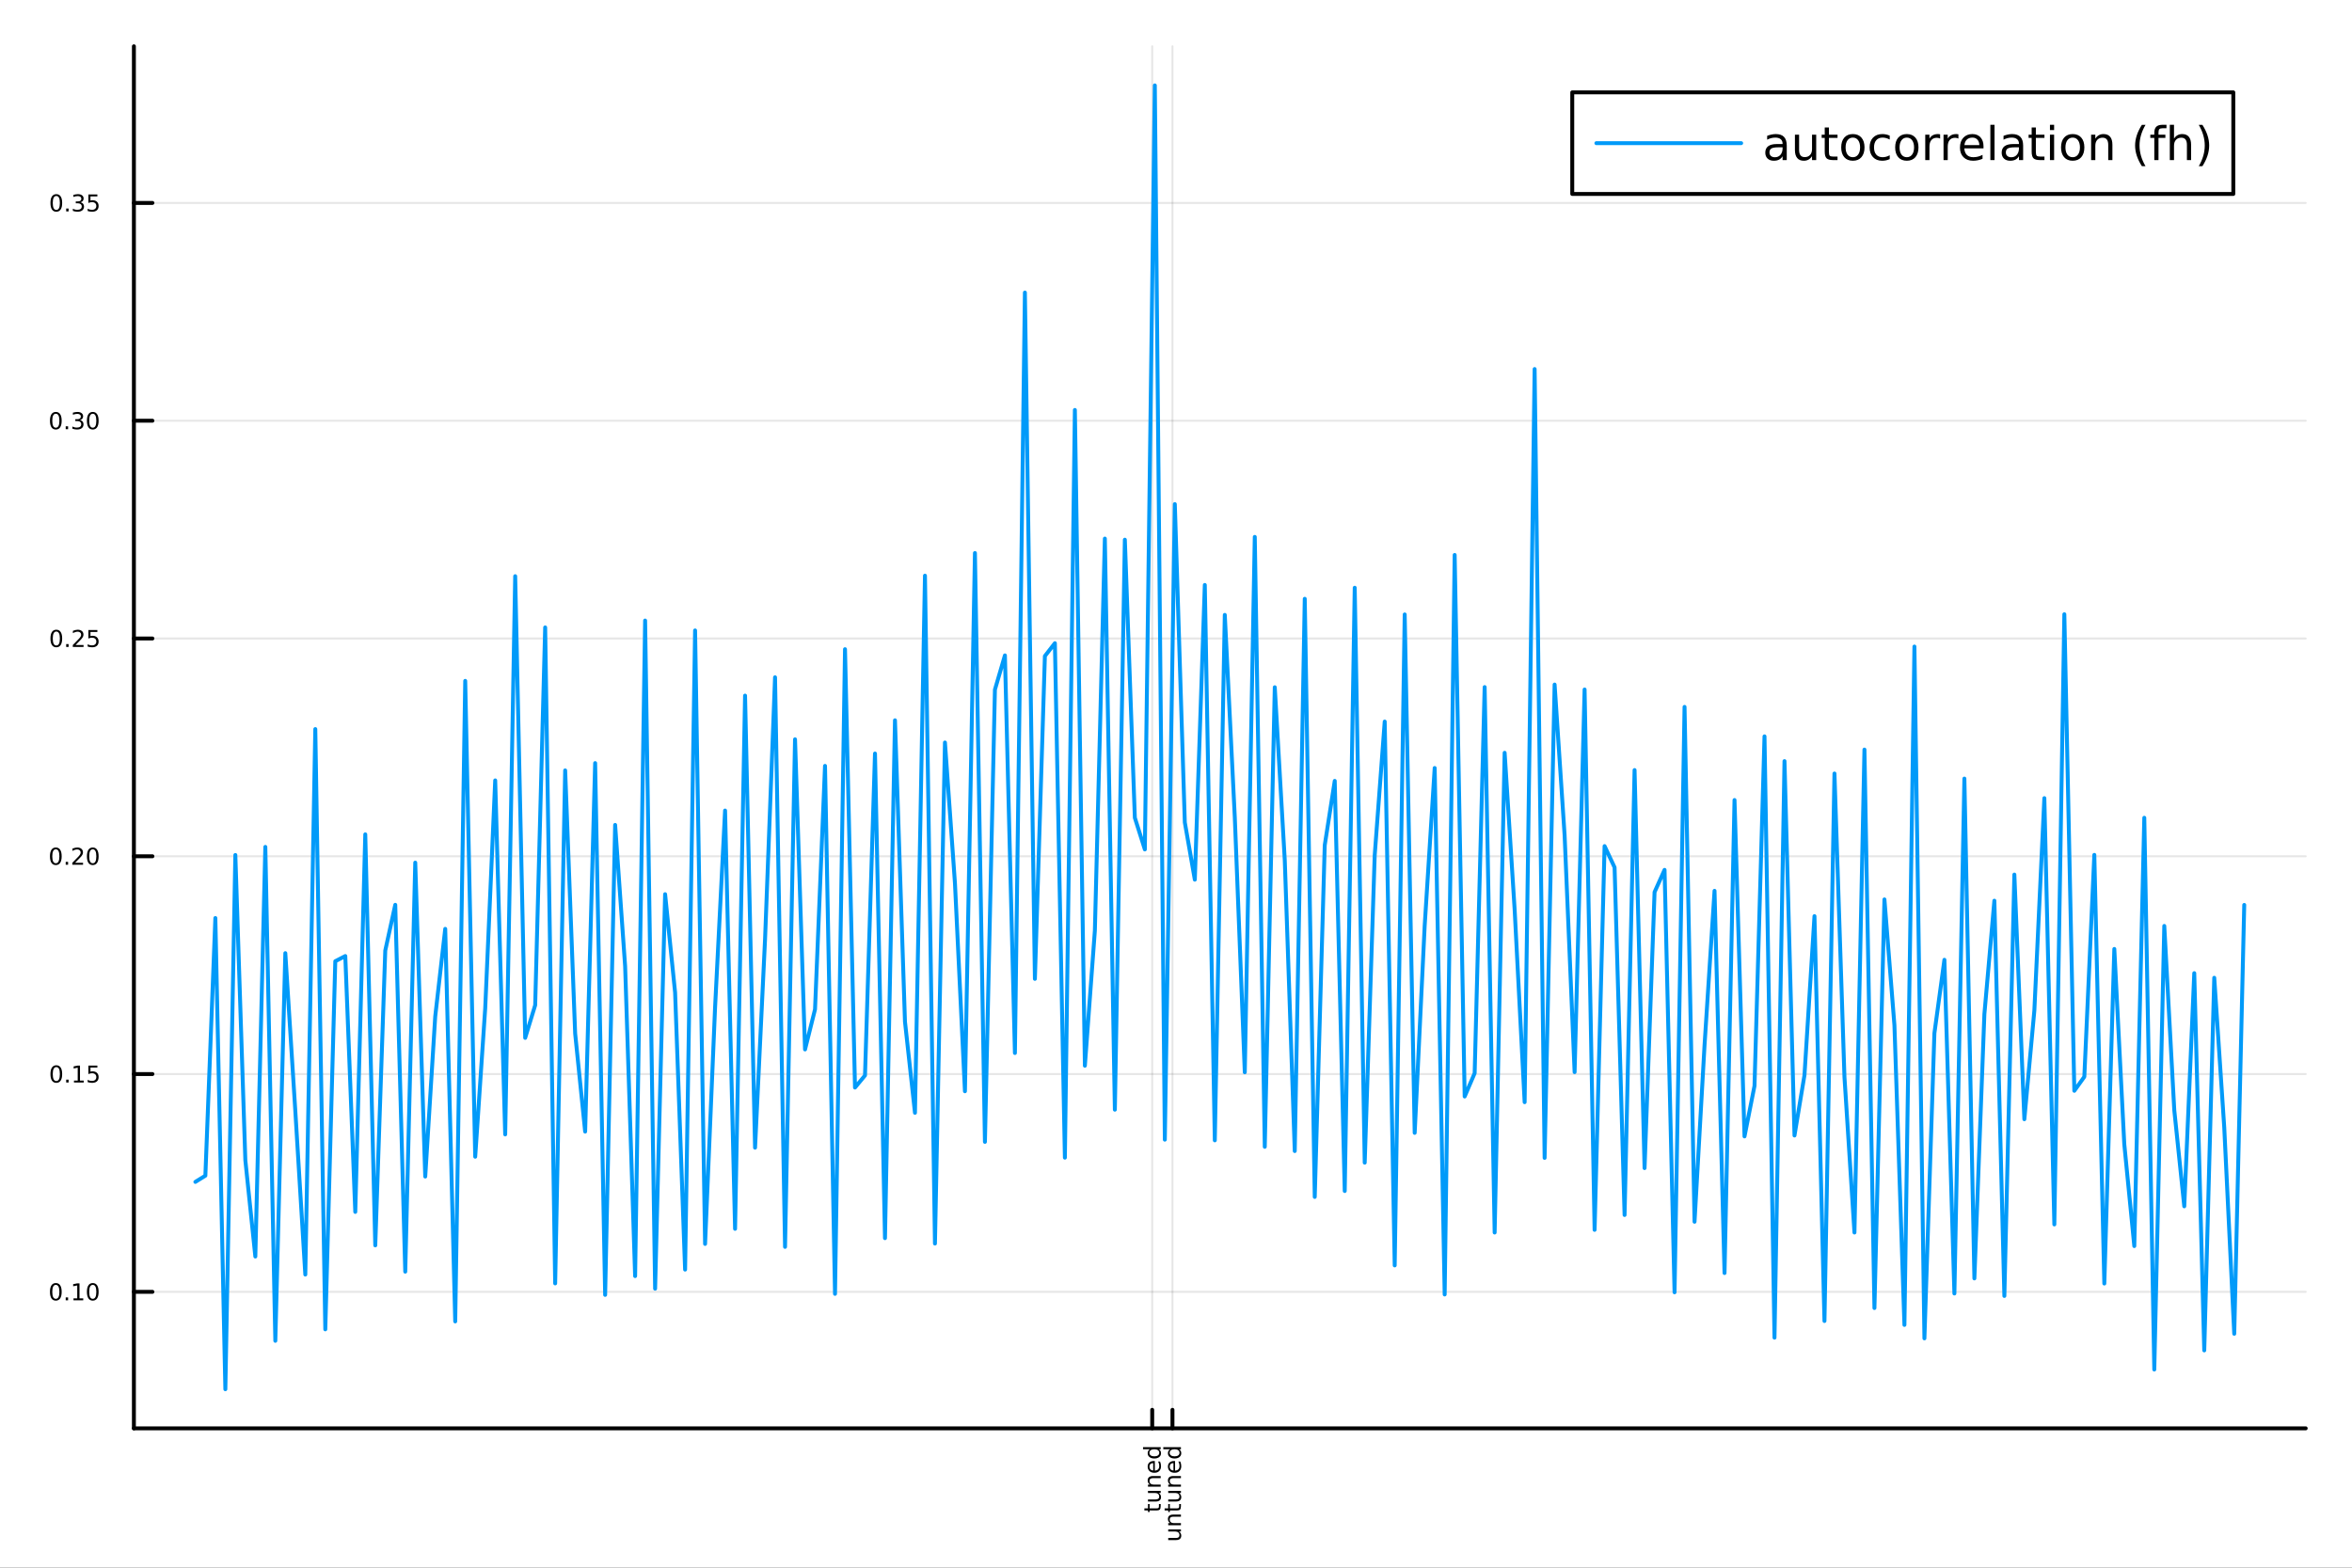 <?xml version="1.0" encoding="utf-8"?>
<svg xmlns="http://www.w3.org/2000/svg" xmlns:xlink="http://www.w3.org/1999/xlink" width="600" height="400" viewBox="0 0 2400 1600">
<rect x="0" y="0" width="2400" height="1600" fill="#333333" stroke="none"/>
<defs>
  <clipPath id="clip020">
    <rect x="0" y="0" width="2400" height="1600"/>
  </clipPath>
</defs>
<path clip-path="url(#clip020)" d="
M0 1600 L2400 1600 L2400 0 L0 0  Z
  " fill="#ffffff" fill-rule="evenodd" fill-opacity="1"/>
<defs>
  <clipPath id="clip021">
    <rect x="480" y="0" width="1681" height="1600"/>
  </clipPath>
</defs>
<path clip-path="url(#clip020)" d="
M136.633 1457.78 L2352.76 1457.78 L2352.76 47.244 L136.633 47.244  Z
  " fill="#ffffff" fill-rule="evenodd" fill-opacity="1"/>
<defs>
  <clipPath id="clip022">
    <rect x="136" y="47" width="2217" height="1412"/>
  </clipPath>
</defs>
<polyline clip-path="url(#clip022)" style="stroke:#000000; stroke-linecap:round; stroke-linejoin:round; stroke-width:2; stroke-opacity:0.1; fill:none" points="
  1175.73,1457.78 1175.73,47.244 
  "/>
<polyline clip-path="url(#clip022)" style="stroke:#000000; stroke-linecap:round; stroke-linejoin:round; stroke-width:2; stroke-opacity:0.1; fill:none" points="
  1196.39,1457.78 1196.39,47.244 
  "/>
<polyline clip-path="url(#clip020)" style="stroke:#000000; stroke-linecap:round; stroke-linejoin:round; stroke-width:4; stroke-opacity:1; fill:none" points="
  136.633,1457.78 2352.76,1457.78 
  "/>
<polyline clip-path="url(#clip020)" style="stroke:#000000; stroke-linecap:round; stroke-linejoin:round; stroke-width:4; stroke-opacity:1; fill:none" points="
  1175.73,1457.78 1175.73,1438.88 
  "/>
<polyline clip-path="url(#clip020)" style="stroke:#000000; stroke-linecap:round; stroke-linejoin:round; stroke-width:4; stroke-opacity:1; fill:none" points="
  1196.39,1457.78 1196.39,1438.88 
  "/>
<path clip-path="url(#clip020)" d="M1167.73 1539.45 L1171.41 1539.45 L1171.41 1535.07 L1173.07 1535.07 L1173.07 1539.45 L1180.1 1539.45 Q1181.69 1539.45 1182.14 1539.02 Q1182.59 1538.58 1182.59 1537.25 L1182.59 1535.07 L1184.37 1535.07 L1184.37 1537.25 Q1184.37 1539.72 1183.46 1540.66 Q1182.53 1541.59 1180.1 1541.59 L1173.07 1541.59 L1173.07 1543.16 L1171.41 1543.16 L1171.41 1541.59 L1167.73 1541.59 L1167.73 1539.45 Z" fill="#000000" fill-rule="evenodd" fill-opacity="1" /><path clip-path="url(#clip020)" d="M1179.26 1532.48 L1171.41 1532.48 L1171.41 1530.35 L1179.18 1530.35 Q1181.02 1530.35 1181.94 1529.64 Q1182.86 1528.92 1182.86 1527.48 Q1182.86 1525.76 1181.76 1524.76 Q1180.66 1523.76 1178.76 1523.76 L1171.41 1523.76 L1171.41 1521.63 L1184.37 1521.63 L1184.37 1523.76 L1182.38 1523.76 Q1183.56 1524.53 1184.14 1525.56 Q1184.71 1526.58 1184.71 1527.94 Q1184.71 1530.17 1183.32 1531.33 Q1181.93 1532.48 1179.26 1532.48 M1171.1 1527.13 L1171.1 1527.13 Z" fill="#000000" fill-rule="evenodd" fill-opacity="1" /><path clip-path="url(#clip020)" d="M1176.55 1506.47 L1184.37 1506.47 L1184.37 1508.6 L1176.62 1508.6 Q1174.78 1508.6 1173.86 1509.31 Q1172.95 1510.03 1172.95 1511.47 Q1172.95 1513.19 1174.05 1514.19 Q1175.15 1515.18 1177.05 1515.18 L1184.37 1515.18 L1184.37 1517.32 L1171.41 1517.32 L1171.41 1515.18 L1173.42 1515.18 Q1172.26 1514.42 1171.68 1513.39 Q1171.1 1512.35 1171.1 1510.99 Q1171.1 1508.76 1172.49 1507.61 Q1173.86 1506.47 1176.55 1506.47 Z" fill="#000000" fill-rule="evenodd" fill-opacity="1" /><path clip-path="url(#clip020)" d="M1177.36 1491.13 L1178.4 1491.13 L1178.4 1500.92 Q1180.6 1500.78 1181.76 1499.6 Q1182.9 1498.41 1182.9 1496.29 Q1182.9 1495.07 1182.6 1493.92 Q1182.3 1492.76 1181.7 1491.63 L1183.71 1491.63 Q1184.2 1492.77 1184.45 1493.98 Q1184.71 1495.18 1184.71 1496.42 Q1184.71 1499.52 1182.9 1501.34 Q1181.1 1503.14 1178.02 1503.14 Q1174.84 1503.14 1172.97 1501.43 Q1171.1 1499.71 1171.1 1496.79 Q1171.1 1494.17 1172.79 1492.66 Q1174.47 1491.13 1177.36 1491.13 M1176.73 1493.26 Q1174.99 1493.28 1173.94 1494.24 Q1172.9 1495.19 1172.9 1496.77 Q1172.9 1498.55 1173.91 1499.63 Q1174.92 1500.69 1176.75 1500.85 L1176.73 1493.26 Z" fill="#000000" fill-rule="evenodd" fill-opacity="1" /><path clip-path="url(#clip020)" d="M1173.38 1479.1 L1166.36 1479.1 L1166.36 1476.98 L1184.37 1476.98 L1184.37 1479.1 L1182.43 1479.1 Q1183.59 1479.78 1184.15 1480.81 Q1184.71 1481.82 1184.71 1483.26 Q1184.71 1485.61 1182.83 1487.09 Q1180.96 1488.56 1177.9 1488.56 Q1174.85 1488.56 1172.97 1487.09 Q1171.1 1485.61 1171.1 1483.26 Q1171.1 1481.82 1171.66 1480.81 Q1172.22 1479.78 1173.38 1479.1 M1177.9 1486.36 Q1180.25 1486.36 1181.6 1485.4 Q1182.93 1484.43 1182.93 1482.74 Q1182.93 1481.05 1181.6 1480.08 Q1180.25 1479.1 1177.9 1479.1 Q1175.55 1479.1 1174.22 1480.08 Q1172.88 1481.05 1172.88 1482.74 Q1172.88 1484.43 1174.22 1485.4 Q1175.55 1486.36 1177.9 1486.36 Z" fill="#000000" fill-rule="evenodd" fill-opacity="1" /><path clip-path="url(#clip020)" d="M1199.92 1571.82 L1192.07 1571.82 L1192.07 1569.69 L1199.83 1569.69 Q1201.67 1569.69 1202.6 1568.98 Q1203.51 1568.26 1203.51 1566.82 Q1203.51 1565.1 1202.42 1564.1 Q1201.32 1563.1 1199.42 1563.1 L1192.07 1563.1 L1192.07 1560.97 L1205.03 1560.97 L1205.03 1563.1 L1203.04 1563.1 Q1204.22 1563.87 1204.8 1564.9 Q1205.37 1565.92 1205.37 1567.28 Q1205.37 1569.51 1203.98 1570.67 Q1202.59 1571.82 1199.92 1571.82 M1191.76 1566.47 L1191.76 1566.47 Z" fill="#000000" fill-rule="evenodd" fill-opacity="1" /><path clip-path="url(#clip020)" d="M1197.21 1545.81 L1205.03 1545.81 L1205.03 1547.94 L1197.28 1547.94 Q1195.44 1547.94 1194.52 1548.65 Q1193.61 1549.37 1193.61 1550.81 Q1193.61 1552.53 1194.71 1553.53 Q1195.81 1554.52 1197.7 1554.52 L1205.03 1554.52 L1205.03 1556.66 L1192.07 1556.66 L1192.07 1554.52 L1194.08 1554.52 Q1192.91 1553.76 1192.33 1552.73 Q1191.76 1551.69 1191.76 1550.33 Q1191.76 1548.1 1193.14 1546.95 Q1194.52 1545.81 1197.21 1545.81 Z" fill="#000000" fill-rule="evenodd" fill-opacity="1" /><path clip-path="url(#clip020)" d="M1188.39 1539.45 L1192.07 1539.45 L1192.07 1535.07 L1193.72 1535.07 L1193.72 1539.45 L1200.76 1539.45 Q1202.35 1539.45 1202.8 1539.02 Q1203.25 1538.58 1203.25 1537.25 L1203.25 1535.07 L1205.03 1535.07 L1205.03 1537.25 Q1205.03 1539.72 1204.12 1540.66 Q1203.19 1541.59 1200.76 1541.59 L1193.72 1541.59 L1193.72 1543.16 L1192.07 1543.16 L1192.07 1541.59 L1188.39 1541.59 L1188.39 1539.45 Z" fill="#000000" fill-rule="evenodd" fill-opacity="1" /><path clip-path="url(#clip020)" d="M1199.92 1532.48 L1192.07 1532.48 L1192.07 1530.35 L1199.83 1530.35 Q1201.67 1530.35 1202.6 1529.64 Q1203.51 1528.92 1203.51 1527.48 Q1203.51 1525.76 1202.42 1524.76 Q1201.32 1523.76 1199.42 1523.76 L1192.07 1523.76 L1192.07 1521.63 L1205.03 1521.63 L1205.03 1523.76 L1203.04 1523.76 Q1204.22 1524.53 1204.8 1525.56 Q1205.37 1526.58 1205.37 1527.94 Q1205.37 1530.17 1203.98 1531.33 Q1202.59 1532.48 1199.92 1532.48 M1191.76 1527.13 L1191.76 1527.13 Z" fill="#000000" fill-rule="evenodd" fill-opacity="1" /><path clip-path="url(#clip020)" d="M1197.21 1506.47 L1205.03 1506.47 L1205.03 1508.6 L1197.28 1508.6 Q1195.44 1508.6 1194.52 1509.31 Q1193.61 1510.03 1193.61 1511.47 Q1193.61 1513.19 1194.71 1514.19 Q1195.81 1515.18 1197.7 1515.18 L1205.03 1515.18 L1205.03 1517.32 L1192.07 1517.32 L1192.07 1515.18 L1194.08 1515.18 Q1192.91 1514.42 1192.33 1513.39 Q1191.76 1512.35 1191.76 1510.99 Q1191.76 1508.76 1193.14 1507.61 Q1194.52 1506.47 1197.21 1506.47 Z" fill="#000000" fill-rule="evenodd" fill-opacity="1" /><path clip-path="url(#clip020)" d="M1198.02 1491.13 L1199.06 1491.13 L1199.06 1500.92 Q1201.26 1500.78 1202.42 1499.6 Q1203.56 1498.41 1203.56 1496.29 Q1203.56 1495.07 1203.26 1493.92 Q1202.96 1492.76 1202.36 1491.63 L1204.37 1491.63 Q1204.86 1492.77 1205.11 1493.98 Q1205.37 1495.18 1205.37 1496.42 Q1205.37 1499.52 1203.56 1501.34 Q1201.76 1503.14 1198.68 1503.14 Q1195.49 1503.14 1193.63 1501.43 Q1191.76 1499.71 1191.76 1496.79 Q1191.76 1494.17 1193.45 1492.66 Q1195.12 1491.13 1198.02 1491.13 M1197.39 1493.26 Q1195.64 1493.28 1194.6 1494.24 Q1193.56 1495.19 1193.56 1496.77 Q1193.56 1498.55 1194.57 1499.63 Q1195.58 1500.69 1197.4 1500.85 L1197.39 1493.26 Z" fill="#000000" fill-rule="evenodd" fill-opacity="1" /><path clip-path="url(#clip020)" d="M1194.04 1479.1 L1187.02 1479.1 L1187.02 1476.98 L1205.03 1476.98 L1205.03 1479.1 L1203.09 1479.1 Q1204.24 1479.78 1204.81 1480.81 Q1205.37 1481.82 1205.37 1483.26 Q1205.37 1485.61 1203.49 1487.09 Q1201.62 1488.56 1198.56 1488.56 Q1195.51 1488.56 1193.63 1487.09 Q1191.76 1485.61 1191.76 1483.26 Q1191.76 1481.82 1192.32 1480.81 Q1192.88 1479.78 1194.04 1479.1 M1198.56 1486.36 Q1200.91 1486.36 1202.25 1485.4 Q1203.58 1484.43 1203.58 1482.74 Q1203.58 1481.05 1202.25 1480.08 Q1200.91 1479.1 1198.56 1479.1 Q1196.21 1479.1 1194.88 1480.08 Q1193.54 1481.05 1193.54 1482.74 Q1193.54 1484.43 1194.88 1485.4 Q1196.21 1486.36 1198.56 1486.36 Z" fill="#000000" fill-rule="evenodd" fill-opacity="1" /><polyline clip-path="url(#clip022)" style="stroke:#000000; stroke-linecap:round; stroke-linejoin:round; stroke-width:2; stroke-opacity:0.1; fill:none" points="
  136.633,1318.46 2352.76,1318.46 
  "/>
<polyline clip-path="url(#clip022)" style="stroke:#000000; stroke-linecap:round; stroke-linejoin:round; stroke-width:2; stroke-opacity:0.1; fill:none" points="
  136.633,1096.19 2352.76,1096.19 
  "/>
<polyline clip-path="url(#clip022)" style="stroke:#000000; stroke-linecap:round; stroke-linejoin:round; stroke-width:2; stroke-opacity:0.1; fill:none" points="
  136.633,873.924 2352.76,873.924 
  "/>
<polyline clip-path="url(#clip022)" style="stroke:#000000; stroke-linecap:round; stroke-linejoin:round; stroke-width:2; stroke-opacity:0.1; fill:none" points="
  136.633,651.657 2352.76,651.657 
  "/>
<polyline clip-path="url(#clip022)" style="stroke:#000000; stroke-linecap:round; stroke-linejoin:round; stroke-width:2; stroke-opacity:0.1; fill:none" points="
  136.633,429.39 2352.76,429.39 
  "/>
<polyline clip-path="url(#clip022)" style="stroke:#000000; stroke-linecap:round; stroke-linejoin:round; stroke-width:2; stroke-opacity:0.1; fill:none" points="
  136.633,207.122 2352.76,207.122 
  "/>
<polyline clip-path="url(#clip020)" style="stroke:#000000; stroke-linecap:round; stroke-linejoin:round; stroke-width:4; stroke-opacity:1; fill:none" points="
  136.633,1457.78 136.633,47.244 
  "/>
<polyline clip-path="url(#clip020)" style="stroke:#000000; stroke-linecap:round; stroke-linejoin:round; stroke-width:4; stroke-opacity:1; fill:none" points="
  136.633,1318.46 155.531,1318.46 
  "/>
<polyline clip-path="url(#clip020)" style="stroke:#000000; stroke-linecap:round; stroke-linejoin:round; stroke-width:4; stroke-opacity:1; fill:none" points="
  136.633,1096.19 155.531,1096.19 
  "/>
<polyline clip-path="url(#clip020)" style="stroke:#000000; stroke-linecap:round; stroke-linejoin:round; stroke-width:4; stroke-opacity:1; fill:none" points="
  136.633,873.924 155.531,873.924 
  "/>
<polyline clip-path="url(#clip020)" style="stroke:#000000; stroke-linecap:round; stroke-linejoin:round; stroke-width:4; stroke-opacity:1; fill:none" points="
  136.633,651.657 155.531,651.657 
  "/>
<polyline clip-path="url(#clip020)" style="stroke:#000000; stroke-linecap:round; stroke-linejoin:round; stroke-width:4; stroke-opacity:1; fill:none" points="
  136.633,429.39 155.531,429.39 
  "/>
<polyline clip-path="url(#clip020)" style="stroke:#000000; stroke-linecap:round; stroke-linejoin:round; stroke-width:4; stroke-opacity:1; fill:none" points="
  136.633,207.122 155.531,207.122 
  "/>
<path clip-path="url(#clip020)" d="M56.964 1311.36 Q55.159 1311.36 54.244 1313.14 Q53.342 1314.91 53.342 1318.47 Q53.342 1322.03 54.244 1323.81 Q55.159 1325.58 56.964 1325.58 Q58.781 1325.58 59.684 1323.81 Q60.599 1322.03 60.599 1318.47 Q60.599 1314.91 59.684 1313.14 Q58.781 1311.36 56.964 1311.36 M56.964 1309.51 Q59.869 1309.51 61.397 1311.81 Q62.937 1314.1 62.937 1318.47 Q62.937 1322.84 61.397 1325.14 Q59.869 1327.43 56.964 1327.43 Q54.059 1327.43 52.52 1325.14 Q50.992 1322.84 50.992 1318.47 Q50.992 1314.1 52.52 1311.81 Q54.059 1309.51 56.964 1309.51 Z" fill="#000000" fill-rule="evenodd" fill-opacity="1" /><path clip-path="url(#clip020)" d="M67.045 1324.16 L69.487 1324.16 L69.487 1327.1 L67.045 1327.1 L67.045 1324.16 Z" fill="#000000" fill-rule="evenodd" fill-opacity="1" /><path clip-path="url(#clip020)" d="M74.985 1325.13 L78.805 1325.13 L78.805 1311.95 L74.649 1312.78 L74.649 1310.65 L78.781 1309.82 L81.119 1309.82 L81.119 1325.13 L84.939 1325.13 L84.939 1327.1 L74.985 1327.1 L74.985 1325.13 Z" fill="#000000" fill-rule="evenodd" fill-opacity="1" /><path clip-path="url(#clip020)" d="M94.661 1311.36 Q92.855 1311.36 91.941 1313.14 Q91.038 1314.91 91.038 1318.47 Q91.038 1322.03 91.941 1323.81 Q92.855 1325.58 94.661 1325.58 Q96.478 1325.58 97.381 1323.81 Q98.295 1322.03 98.295 1318.47 Q98.295 1314.91 97.381 1313.14 Q96.478 1311.36 94.661 1311.36 M94.661 1309.51 Q97.566 1309.51 99.094 1311.81 Q100.633 1314.1 100.633 1318.47 Q100.633 1322.84 99.094 1325.14 Q97.566 1327.43 94.661 1327.43 Q91.756 1327.43 90.216 1325.14 Q88.689 1322.84 88.689 1318.47 Q88.689 1314.1 90.216 1311.81 Q91.756 1309.51 94.661 1309.51 Z" fill="#000000" fill-rule="evenodd" fill-opacity="1" /><path clip-path="url(#clip020)" d="M57.462 1089.09 Q55.657 1089.09 54.742 1090.87 Q53.839 1092.64 53.839 1096.21 Q53.839 1099.76 54.742 1101.54 Q55.657 1103.31 57.462 1103.31 Q59.279 1103.31 60.182 1101.54 Q61.096 1099.76 61.096 1096.21 Q61.096 1092.64 60.182 1090.87 Q59.279 1089.09 57.462 1089.09 M57.462 1087.24 Q60.367 1087.24 61.895 1089.54 Q63.434 1091.83 63.434 1096.21 Q63.434 1100.57 61.895 1102.87 Q60.367 1105.17 57.462 1105.17 Q54.557 1105.17 53.018 1102.87 Q51.49 1100.57 51.49 1096.21 Q51.49 1091.83 53.018 1089.54 Q54.557 1087.24 57.462 1087.24 Z" fill="#000000" fill-rule="evenodd" fill-opacity="1" /><path clip-path="url(#clip020)" d="M67.543 1101.89 L69.985 1101.89 L69.985 1104.83 L67.543 1104.83 L67.543 1101.89 Z" fill="#000000" fill-rule="evenodd" fill-opacity="1" /><path clip-path="url(#clip020)" d="M75.483 1102.86 L79.302 1102.86 L79.302 1089.68 L75.147 1090.51 L75.147 1088.38 L79.279 1087.55 L81.617 1087.55 L81.617 1102.86 L85.436 1102.86 L85.436 1104.83 L75.483 1104.83 L75.483 1102.86 Z" fill="#000000" fill-rule="evenodd" fill-opacity="1" /><path clip-path="url(#clip020)" d="M90.182 1087.55 L99.36 1087.55 L99.36 1089.52 L92.323 1089.52 L92.323 1093.75 Q92.832 1093.58 93.341 1093.5 Q93.851 1093.41 94.36 1093.41 Q97.254 1093.41 98.943 1094.99 Q100.633 1096.58 100.633 1099.29 Q100.633 1102.08 98.897 1103.63 Q97.161 1105.17 94.001 1105.17 Q92.913 1105.17 91.779 1104.98 Q90.656 1104.8 89.453 1104.43 L89.453 1102.08 Q90.494 1102.64 91.605 1102.92 Q92.716 1103.2 93.955 1103.2 Q95.957 1103.2 97.126 1102.15 Q98.295 1101.09 98.295 1099.29 Q98.295 1097.48 97.126 1096.43 Q95.957 1095.37 93.955 1095.37 Q93.017 1095.37 92.08 1095.58 Q91.154 1095.79 90.182 1096.23 L90.182 1087.55 Z" fill="#000000" fill-rule="evenodd" fill-opacity="1" /><path clip-path="url(#clip020)" d="M56.964 866.823 Q55.159 866.823 54.244 868.605 Q53.342 870.376 53.342 873.941 Q53.342 877.494 54.244 879.277 Q55.159 881.047 56.964 881.047 Q58.781 881.047 59.684 879.277 Q60.599 877.494 60.599 873.941 Q60.599 870.376 59.684 868.605 Q58.781 866.823 56.964 866.823 M56.964 864.971 Q59.869 864.971 61.397 867.274 Q62.937 869.566 62.937 873.941 Q62.937 878.304 61.397 880.608 Q59.869 882.899 56.964 882.899 Q54.059 882.899 52.52 880.608 Q50.992 878.304 50.992 873.941 Q50.992 869.566 52.52 867.274 Q54.059 864.971 56.964 864.971 Z" fill="#000000" fill-rule="evenodd" fill-opacity="1" /><path clip-path="url(#clip020)" d="M67.045 879.624 L69.487 879.624 L69.487 882.564 L67.045 882.564 L67.045 879.624 Z" fill="#000000" fill-rule="evenodd" fill-opacity="1" /><path clip-path="url(#clip020)" d="M76.594 880.596 L84.754 880.596 L84.754 882.564 L73.781 882.564 L73.781 880.596 Q75.112 879.219 77.404 876.904 Q79.707 874.577 80.297 873.906 Q81.42 872.645 81.86 871.777 Q82.311 870.897 82.311 870.052 Q82.311 868.675 81.339 867.807 Q80.379 866.939 78.828 866.939 Q77.728 866.939 76.501 867.321 Q75.286 867.703 73.897 868.478 L73.897 866.117 Q75.309 865.55 76.536 865.26 Q77.763 864.971 78.781 864.971 Q81.466 864.971 83.064 866.314 Q84.661 867.656 84.661 869.902 Q84.661 870.966 84.256 871.927 Q83.862 872.876 82.809 874.172 Q82.52 874.508 80.969 876.117 Q79.418 877.714 76.594 880.596 Z" fill="#000000" fill-rule="evenodd" fill-opacity="1" /><path clip-path="url(#clip020)" d="M94.661 866.823 Q92.855 866.823 91.941 868.605 Q91.038 870.376 91.038 873.941 Q91.038 877.494 91.941 879.277 Q92.855 881.047 94.661 881.047 Q96.478 881.047 97.381 879.277 Q98.295 877.494 98.295 873.941 Q98.295 870.376 97.381 868.605 Q96.478 866.823 94.661 866.823 M94.661 864.971 Q97.566 864.971 99.094 867.274 Q100.633 869.566 100.633 873.941 Q100.633 878.304 99.094 880.608 Q97.566 882.899 94.661 882.899 Q91.756 882.899 90.216 880.608 Q88.689 878.304 88.689 873.941 Q88.689 869.566 90.216 867.274 Q91.756 864.971 94.661 864.971 Z" fill="#000000" fill-rule="evenodd" fill-opacity="1" /><path clip-path="url(#clip020)" d="M57.462 644.556 Q55.657 644.556 54.742 646.338 Q53.839 648.109 53.839 651.674 Q53.839 655.227 54.742 657.009 Q55.657 658.78 57.462 658.78 Q59.279 658.78 60.182 657.009 Q61.096 655.227 61.096 651.674 Q61.096 648.109 60.182 646.338 Q59.279 644.556 57.462 644.556 M57.462 642.704 Q60.367 642.704 61.895 645.007 Q63.434 647.299 63.434 651.674 Q63.434 656.037 61.895 658.341 Q60.367 660.632 57.462 660.632 Q54.557 660.632 53.018 658.341 Q51.49 656.037 51.49 651.674 Q51.49 647.299 53.018 645.007 Q54.557 642.704 57.462 642.704 Z" fill="#000000" fill-rule="evenodd" fill-opacity="1" /><path clip-path="url(#clip020)" d="M67.543 657.357 L69.985 657.357 L69.985 660.297 L67.543 660.297 L67.543 657.357 Z" fill="#000000" fill-rule="evenodd" fill-opacity="1" /><path clip-path="url(#clip020)" d="M77.091 658.329 L85.251 658.329 L85.251 660.297 L74.279 660.297 L74.279 658.329 Q75.61 656.952 77.902 654.637 Q80.205 652.31 80.795 651.639 Q81.918 650.378 82.358 649.51 Q82.809 648.63 82.809 647.785 Q82.809 646.408 81.837 645.54 Q80.876 644.672 79.325 644.672 Q78.226 644.672 76.999 645.054 Q75.784 645.435 74.395 646.211 L74.395 643.85 Q75.807 643.283 77.034 642.993 Q78.26 642.704 79.279 642.704 Q81.964 642.704 83.561 644.047 Q85.159 645.389 85.159 647.635 Q85.159 648.699 84.754 649.66 Q84.36 650.609 83.307 651.905 Q83.017 652.241 81.466 653.85 Q79.916 655.447 77.091 658.329 Z" fill="#000000" fill-rule="evenodd" fill-opacity="1" /><path clip-path="url(#clip020)" d="M90.182 643.017 L99.36 643.017 L99.36 644.984 L92.323 644.984 L92.323 649.22 Q92.832 649.047 93.341 648.966 Q93.851 648.873 94.36 648.873 Q97.254 648.873 98.943 650.459 Q100.633 652.044 100.633 654.753 Q100.633 657.542 98.897 659.093 Q97.161 660.632 94.001 660.632 Q92.913 660.632 91.779 660.447 Q90.656 660.262 89.453 659.891 L89.453 657.542 Q90.494 658.109 91.605 658.387 Q92.716 658.665 93.955 658.665 Q95.957 658.665 97.126 657.611 Q98.295 656.558 98.295 654.753 Q98.295 652.947 97.126 651.894 Q95.957 650.841 93.955 650.841 Q93.017 650.841 92.08 651.049 Q91.154 651.257 90.182 651.697 L90.182 643.017 Z" fill="#000000" fill-rule="evenodd" fill-opacity="1" /><path clip-path="url(#clip020)" d="M56.964 422.289 Q55.159 422.289 54.244 424.071 Q53.342 425.842 53.342 429.407 Q53.342 432.96 54.244 434.742 Q55.159 436.513 56.964 436.513 Q58.781 436.513 59.684 434.742 Q60.599 432.96 60.599 429.407 Q60.599 425.842 59.684 424.071 Q58.781 422.289 56.964 422.289 M56.964 420.437 Q59.869 420.437 61.397 422.74 Q62.937 425.032 62.937 429.407 Q62.937 433.77 61.397 436.073 Q59.869 438.365 56.964 438.365 Q54.059 438.365 52.52 436.073 Q50.992 433.77 50.992 429.407 Q50.992 425.032 52.52 422.74 Q54.059 420.437 56.964 420.437 Z" fill="#000000" fill-rule="evenodd" fill-opacity="1" /><path clip-path="url(#clip020)" d="M67.045 435.09 L69.487 435.09 L69.487 438.03 L67.045 438.03 L67.045 435.09 Z" fill="#000000" fill-rule="evenodd" fill-opacity="1" /><path clip-path="url(#clip020)" d="M81.663 428.712 Q83.341 429.071 84.279 430.205 Q85.228 431.34 85.228 433.006 Q85.228 435.564 83.469 436.965 Q81.71 438.365 78.469 438.365 Q77.381 438.365 76.224 438.145 Q75.078 437.937 73.851 437.509 L73.851 435.252 Q74.823 435.819 75.98 436.108 Q77.138 436.398 78.399 436.398 Q80.598 436.398 81.744 435.53 Q82.902 434.661 82.902 433.006 Q82.902 431.479 81.825 430.622 Q80.76 429.754 78.851 429.754 L76.837 429.754 L76.837 427.833 L78.943 427.833 Q80.668 427.833 81.582 427.15 Q82.497 426.455 82.497 425.159 Q82.497 423.828 81.547 423.122 Q80.61 422.405 78.851 422.405 Q77.89 422.405 76.791 422.613 Q75.691 422.821 74.372 423.261 L74.372 421.178 Q75.703 420.807 76.86 420.622 Q78.029 420.437 79.059 420.437 Q81.721 420.437 83.272 421.652 Q84.823 422.856 84.823 424.916 Q84.823 426.351 84.001 427.347 Q83.18 428.33 81.663 428.712 Z" fill="#000000" fill-rule="evenodd" fill-opacity="1" /><path clip-path="url(#clip020)" d="M94.661 422.289 Q92.855 422.289 91.941 424.071 Q91.038 425.842 91.038 429.407 Q91.038 432.96 91.941 434.742 Q92.855 436.513 94.661 436.513 Q96.478 436.513 97.381 434.742 Q98.295 432.96 98.295 429.407 Q98.295 425.842 97.381 424.071 Q96.478 422.289 94.661 422.289 M94.661 420.437 Q97.566 420.437 99.094 422.74 Q100.633 425.032 100.633 429.407 Q100.633 433.77 99.094 436.073 Q97.566 438.365 94.661 438.365 Q91.756 438.365 90.216 436.073 Q88.689 433.77 88.689 429.407 Q88.689 425.032 90.216 422.74 Q91.756 420.437 94.661 420.437 Z" fill="#000000" fill-rule="evenodd" fill-opacity="1" /><path clip-path="url(#clip020)" d="M57.462 200.022 Q55.657 200.022 54.742 201.804 Q53.839 203.575 53.839 207.14 Q53.839 210.693 54.742 212.475 Q55.657 214.246 57.462 214.246 Q59.279 214.246 60.182 212.475 Q61.096 210.693 61.096 207.14 Q61.096 203.575 60.182 201.804 Q59.279 200.022 57.462 200.022 M57.462 198.17 Q60.367 198.17 61.895 200.473 Q63.434 202.765 63.434 207.14 Q63.434 211.503 61.895 213.806 Q60.367 216.098 57.462 216.098 Q54.557 216.098 53.018 213.806 Q51.49 211.503 51.49 207.14 Q51.49 202.765 53.018 200.473 Q54.557 198.17 57.462 198.17 Z" fill="#000000" fill-rule="evenodd" fill-opacity="1" /><path clip-path="url(#clip020)" d="M67.543 212.823 L69.985 212.823 L69.985 215.762 L67.543 215.762 L67.543 212.823 Z" fill="#000000" fill-rule="evenodd" fill-opacity="1" /><path clip-path="url(#clip020)" d="M82.161 206.445 Q83.839 206.804 84.777 207.938 Q85.726 209.073 85.726 210.739 Q85.726 213.297 83.966 214.698 Q82.207 216.098 78.966 216.098 Q77.879 216.098 76.721 215.878 Q75.575 215.67 74.349 215.242 L74.349 212.985 Q75.321 213.552 76.478 213.841 Q77.635 214.131 78.897 214.131 Q81.096 214.131 82.242 213.263 Q83.399 212.394 83.399 210.739 Q83.399 209.212 82.323 208.355 Q81.258 207.487 79.349 207.487 L77.335 207.487 L77.335 205.566 L79.441 205.566 Q81.166 205.566 82.08 204.883 Q82.994 204.188 82.994 202.892 Q82.994 201.561 82.045 200.855 Q81.108 200.138 79.349 200.138 Q78.388 200.138 77.288 200.346 Q76.189 200.554 74.869 200.994 L74.869 198.911 Q76.2 198.54 77.358 198.355 Q78.527 198.17 79.557 198.17 Q82.219 198.17 83.77 199.385 Q85.321 200.589 85.321 202.649 Q85.321 204.084 84.499 205.08 Q83.677 206.063 82.161 206.445 Z" fill="#000000" fill-rule="evenodd" fill-opacity="1" /><path clip-path="url(#clip020)" d="M90.182 198.482 L99.36 198.482 L99.36 200.45 L92.323 200.45 L92.323 204.686 Q92.832 204.513 93.341 204.432 Q93.851 204.339 94.36 204.339 Q97.254 204.339 98.943 205.925 Q100.633 207.51 100.633 210.219 Q100.633 213.008 98.897 214.559 Q97.161 216.098 94.001 216.098 Q92.913 216.098 91.779 215.913 Q90.656 215.728 89.453 215.357 L89.453 213.008 Q90.494 213.575 91.605 213.853 Q92.716 214.131 93.955 214.131 Q95.957 214.131 97.126 213.077 Q98.295 212.024 98.295 210.219 Q98.295 208.413 97.126 207.36 Q95.957 206.307 93.955 206.307 Q93.017 206.307 92.08 206.515 Q91.154 206.723 90.182 207.163 L90.182 198.482 Z" fill="#000000" fill-rule="evenodd" fill-opacity="1" /><polyline clip-path="url(#clip022)" style="stroke:#009af9; stroke-linecap:round; stroke-linejoin:round; stroke-width:4; stroke-opacity:1; fill:none" points="
  199.354,1206.25 209.552,1199.93 219.75,936.971 229.949,1417.85 240.147,872.605 250.346,1184.12 260.544,1282.41 270.743,864.373 280.941,1368.44 291.14,972.81 
  301.338,1133.82 311.536,1300.82 321.735,744.114 331.933,1356.72 342.132,981.048 352.33,975.759 362.529,1236.88 372.727,851.56 382.926,1271.06 393.124,970.142 
  403.322,923.468 413.521,1297.87 423.719,880.414 433.918,1200.8 444.116,1037.38 454.315,948.002 464.513,1348.66 474.712,694.931 484.91,1180.54 495.109,1029.21 
  505.307,796.493 515.505,1157.8 525.704,588.062 535.902,1059.25 546.101,1025.89 556.299,640.371 566.498,1309.84 576.696,786.299 586.895,1054.82 597.093,1154.92 
  607.291,778.834 617.49,1321.56 627.688,841.936 637.887,986.082 648.085,1302.38 658.284,633.352 668.482,1315.24 678.681,912.636 688.879,1012.99 699.077,1295.76 
  709.276,643.445 719.474,1269.56 729.673,1028.14 739.871,827.259 750.07,1254.15 760.268,709.968 770.467,1171.33 780.665,958.691 790.864,691.267 801.062,1272.56 
  811.26,754.569 821.459,1071.07 831.657,1030.17 841.856,781.685 852.054,1320.51 862.253,662.586 872.451,1109.96 882.65,1097.61 892.848,769.078 903.046,1263.67 
  913.245,735.149 923.443,1042.77 933.642,1135.74 943.84,587.538 954.039,1269.19 964.237,757.809 974.436,901.318 984.634,1113.74 994.832,564.438 1005.03,1165.4 
  1015.23,703.866 1025.43,668.902 1035.63,1074.71 1045.82,298.594 1056.02,999.031 1066.22,669.588 1076.42,656.461 1086.62,1181.5 1096.82,418.424 1107.02,1087.68 
  1117.21,949.728 1127.41,549.704 1137.61,1132.54 1147.81,550.836 1158.01,834.643 1168.21,866.957 1178.4,87.165 1188.6,1163.14 1198.8,514.515 1209,839.377 
  1219.2,897.804 1229.4,597.03 1239.6,1163.83 1249.79,627.575 1259.99,833.922 1270.19,1094.39 1280.39,547.983 1290.59,1170.45 1300.79,701.435 1310.98,877.752 
  1321.18,1174.76 1331.38,611.155 1341.58,1221.6 1351.78,862.628 1361.98,796.99 1372.18,1215.55 1382.37,599.875 1392.57,1186.61 1402.77,872.853 1412.97,736.448 
  1423.17,1291.48 1433.37,627.104 1443.56,1156.2 1453.76,944.823 1463.96,783.84 1474.16,1321.13 1484.36,566.399 1494.56,1119.09 1504.75,1095.32 1514.95,701.27 
  1525.15,1257.92 1535.35,768.306 1545.55,928.25 1555.75,1124.88 1565.95,376.666 1576.14,1181.75 1586.34,698.676 1596.54,852.42 1606.74,1094.22 1616.94,703.723 
  1627.14,1255.2 1637.33,863.547 1647.53,885.267 1657.73,1240.02 1667.93,785.944 1678.13,1192.17 1688.33,910.506 1698.53,887.802 1708.72,1318.92 1718.92,721.473 
  1729.12,1246.92 1739.32,1066.9 1749.52,909.195 1759.72,1299.26 1769.91,816.526 1780.11,1159.83 1790.31,1108.28 1800.51,751.569 1810.71,1365.23 1820.91,776.809 
  1831.11,1158.89 1841.3,1097.31 1851.5,935.043 1861.7,1348.23 1871.9,789.471 1882.1,1099.24 1892.3,1257.91 1902.49,765.038 1912.69,1334.99 1922.89,917.965 
  1933.09,1046.36 1943.29,1352.21 1953.49,659.89 1963.69,1365.94 1973.88,1054.54 1984.08,979.58 1994.28,1320.15 2004.48,794.627 2014.68,1304.74 2024.88,1035.06 
  2035.07,919.263 2045.27,1322.66 2055.47,892.601 2065.67,1142.28 2075.87,1031.42 2086.07,814.615 2096.26,1249.65 2106.46,626.922 2116.66,1113.26 2126.86,1098.96 
  2137.06,872.484 2147.26,1309.98 2157.46,968.532 2167.65,1167.89 2177.85,1271.74 2188.05,834.642 2198.25,1397.75 2208.45,945.043 2218.65,1133.02 2228.84,1231.16 
  2239.04,993.228 2249.24,1378.23 2259.44,997.923 2269.64,1150.67 2279.84,1361.27 2290.04,923.591 
  "/>
<path clip-path="url(#clip020)" d="
M1604.34 197.942 L2278.89 197.942 L2278.89 94.262 L1604.34 94.262  Z
  " fill="#ffffff" fill-rule="evenodd" fill-opacity="1"/>
<polyline clip-path="url(#clip020)" style="stroke:#000000; stroke-linecap:round; stroke-linejoin:round; stroke-width:4; stroke-opacity:1; fill:none" points="
  1604.34,197.942 2278.89,197.942 2278.89,94.262 1604.34,94.262 1604.34,197.942 
  "/>
<polyline clip-path="url(#clip020)" style="stroke:#009af9; stroke-linecap:round; stroke-linejoin:round; stroke-width:4; stroke-opacity:1; fill:none" points="
  1628.96,146.102 1776.7,146.102 
  "/>
<path clip-path="url(#clip020)" d="M1814.73 150.349 Q1809.56 150.349 1807.57 151.53 Q1805.58 152.711 1805.58 155.558 Q1805.58 157.826 1807.06 159.169 Q1808.57 160.488 1811.14 160.488 Q1814.68 160.488 1816.81 157.988 Q1818.96 155.465 1818.96 151.299 L1818.96 150.349 L1814.73 150.349 M1823.22 148.59 L1823.22 163.382 L1818.96 163.382 L1818.96 159.447 Q1817.5 161.808 1815.33 162.942 Q1813.15 164.053 1810 164.053 Q1806.02 164.053 1803.66 161.831 Q1801.32 159.586 1801.32 155.836 Q1801.32 151.461 1804.24 149.238 Q1807.18 147.016 1812.99 147.016 L1818.96 147.016 L1818.96 146.599 Q1818.96 143.66 1817.02 142.062 Q1815.1 140.442 1811.6 140.442 Q1809.38 140.442 1807.27 140.975 Q1805.17 141.507 1803.22 142.572 L1803.22 138.637 Q1805.56 137.734 1807.76 137.294 Q1809.96 136.831 1812.04 136.831 Q1817.67 136.831 1820.44 139.748 Q1823.22 142.664 1823.22 148.59 Z" fill="#000000" fill-rule="evenodd" fill-opacity="1" /><path clip-path="url(#clip020)" d="M1831.56 153.15 L1831.56 137.456 L1835.81 137.456 L1835.81 152.988 Q1835.81 156.669 1837.25 158.521 Q1838.69 160.349 1841.56 160.349 Q1845 160.349 1847 158.15 Q1849.01 155.951 1849.01 152.155 L1849.01 137.456 L1853.27 137.456 L1853.27 163.382 L1849.01 163.382 L1849.01 159.4 Q1847.46 161.761 1845.4 162.919 Q1843.36 164.053 1840.65 164.053 Q1836.19 164.053 1833.87 161.275 Q1831.56 158.498 1831.56 153.15 M1842.27 136.831 L1842.27 136.831 Z" fill="#000000" fill-rule="evenodd" fill-opacity="1" /><path clip-path="url(#clip020)" d="M1866.25 130.095 L1866.25 137.456 L1875.03 137.456 L1875.03 140.766 L1866.25 140.766 L1866.25 154.84 Q1866.25 158.011 1867.11 158.914 Q1867.99 159.817 1870.65 159.817 L1875.03 159.817 L1875.03 163.382 L1870.65 163.382 Q1865.72 163.382 1863.85 161.553 Q1861.97 159.701 1861.97 154.84 L1861.97 140.766 L1858.85 140.766 L1858.85 137.456 L1861.97 137.456 L1861.97 130.095 L1866.25 130.095 Z" fill="#000000" fill-rule="evenodd" fill-opacity="1" /><path clip-path="url(#clip020)" d="M1890.68 140.442 Q1887.25 140.442 1885.26 143.127 Q1883.27 145.789 1883.27 150.442 Q1883.27 155.095 1885.24 157.78 Q1887.23 160.442 1890.68 160.442 Q1894.08 160.442 1896.07 157.757 Q1898.06 155.072 1898.06 150.442 Q1898.06 145.836 1896.07 143.15 Q1894.08 140.442 1890.68 140.442 M1890.68 136.831 Q1896.23 136.831 1899.4 140.442 Q1902.57 144.053 1902.57 150.442 Q1902.57 156.808 1899.4 160.442 Q1896.23 164.053 1890.68 164.053 Q1885.1 164.053 1881.93 160.442 Q1878.78 156.808 1878.78 150.442 Q1878.78 144.053 1881.93 140.442 Q1885.1 136.831 1890.68 136.831 Z" fill="#000000" fill-rule="evenodd" fill-opacity="1" /><path clip-path="url(#clip020)" d="M1928.29 138.451 L1928.29 142.433 Q1926.49 141.437 1924.66 140.951 Q1922.85 140.442 1921 140.442 Q1916.86 140.442 1914.56 143.081 Q1912.27 145.697 1912.27 150.442 Q1912.27 155.187 1914.56 157.826 Q1916.86 160.442 1921 160.442 Q1922.85 160.442 1924.66 159.956 Q1926.49 159.447 1928.29 158.451 L1928.29 162.386 Q1926.51 163.22 1924.59 163.636 Q1922.69 164.053 1920.54 164.053 Q1914.68 164.053 1911.23 160.373 Q1907.78 156.692 1907.78 150.442 Q1907.78 144.099 1911.25 140.465 Q1914.75 136.831 1920.81 136.831 Q1922.78 136.831 1924.66 137.248 Q1926.53 137.641 1928.29 138.451 Z" fill="#000000" fill-rule="evenodd" fill-opacity="1" /><path clip-path="url(#clip020)" d="M1945.74 140.442 Q1942.32 140.442 1940.33 143.127 Q1938.34 145.789 1938.34 150.442 Q1938.34 155.095 1940.3 157.78 Q1942.3 160.442 1945.74 160.442 Q1949.15 160.442 1951.14 157.757 Q1953.13 155.072 1953.13 150.442 Q1953.13 145.836 1951.14 143.15 Q1949.15 140.442 1945.74 140.442 M1945.74 136.831 Q1951.3 136.831 1954.47 140.442 Q1957.64 144.053 1957.64 150.442 Q1957.64 156.808 1954.47 160.442 Q1951.3 164.053 1945.74 164.053 Q1940.17 164.053 1936.99 160.442 Q1933.85 156.808 1933.85 150.442 Q1933.85 144.053 1936.99 140.442 Q1940.17 136.831 1945.74 136.831 Z" fill="#000000" fill-rule="evenodd" fill-opacity="1" /><path clip-path="url(#clip020)" d="M1979.73 141.437 Q1979.01 141.021 1978.15 140.836 Q1977.32 140.627 1976.3 140.627 Q1972.69 140.627 1970.74 142.988 Q1968.82 145.326 1968.82 149.724 L1968.82 163.382 L1964.54 163.382 L1964.54 137.456 L1968.82 137.456 L1968.82 141.484 Q1970.17 139.123 1972.32 137.988 Q1974.47 136.831 1977.55 136.831 Q1977.99 136.831 1978.52 136.9 Q1979.05 136.947 1979.7 137.062 L1979.73 141.437 Z" fill="#000000" fill-rule="evenodd" fill-opacity="1" /><path clip-path="url(#clip020)" d="M1998.38 141.437 Q1997.67 141.021 1996.81 140.836 Q1995.98 140.627 1994.96 140.627 Q1991.35 140.627 1989.4 142.988 Q1987.48 145.326 1987.48 149.724 L1987.48 163.382 L1983.2 163.382 L1983.2 137.456 L1987.48 137.456 L1987.48 141.484 Q1988.82 139.123 1990.98 137.988 Q1993.13 136.831 1996.21 136.831 Q1996.65 136.831 1997.18 136.9 Q1997.71 136.947 1998.36 137.062 L1998.38 141.437 Z" fill="#000000" fill-rule="evenodd" fill-opacity="1" /><path clip-path="url(#clip020)" d="M2023.99 149.354 L2023.99 151.437 L2004.4 151.437 Q2004.68 155.836 2007.04 158.15 Q2009.42 160.442 2013.66 160.442 Q2016.11 160.442 2018.41 159.84 Q2020.72 159.238 2022.99 158.035 L2022.99 162.062 Q2020.7 163.035 2018.29 163.544 Q2015.88 164.053 2013.41 164.053 Q2007.2 164.053 2003.57 160.442 Q1999.96 156.831 1999.96 150.674 Q1999.96 144.308 2003.38 140.581 Q2006.83 136.831 2012.67 136.831 Q2017.9 136.831 2020.93 140.211 Q2023.99 143.567 2023.99 149.354 M2019.73 148.104 Q2019.68 144.609 2017.76 142.525 Q2015.86 140.442 2012.71 140.442 Q2009.15 140.442 2006.99 142.456 Q2004.86 144.47 2004.54 148.127 L2019.73 148.104 Z" fill="#000000" fill-rule="evenodd" fill-opacity="1" /><path clip-path="url(#clip020)" d="M2030.98 127.363 L2035.23 127.363 L2035.23 163.382 L2030.98 163.382 L2030.98 127.363 Z" fill="#000000" fill-rule="evenodd" fill-opacity="1" /><path clip-path="url(#clip020)" d="M2055.93 150.349 Q2050.77 150.349 2048.78 151.53 Q2046.79 152.711 2046.79 155.558 Q2046.79 157.826 2048.27 159.169 Q2049.77 160.488 2052.34 160.488 Q2055.88 160.488 2058.01 157.988 Q2060.17 155.465 2060.17 151.299 L2060.17 150.349 L2055.93 150.349 M2064.42 148.59 L2064.42 163.382 L2060.17 163.382 L2060.17 159.447 Q2058.71 161.808 2056.53 162.942 Q2054.36 164.053 2051.21 164.053 Q2047.23 164.053 2044.86 161.831 Q2042.53 159.586 2042.53 155.836 Q2042.53 151.461 2045.44 149.238 Q2048.38 147.016 2054.19 147.016 L2060.17 147.016 L2060.17 146.599 Q2060.17 143.66 2058.22 142.062 Q2056.3 140.442 2052.8 140.442 Q2050.58 140.442 2048.48 140.975 Q2046.37 141.507 2044.42 142.572 L2044.42 138.637 Q2046.76 137.734 2048.96 137.294 Q2051.16 136.831 2053.24 136.831 Q2058.87 136.831 2061.65 139.748 Q2064.42 142.664 2064.42 148.59 Z" fill="#000000" fill-rule="evenodd" fill-opacity="1" /><path clip-path="url(#clip020)" d="M2077.41 130.095 L2077.41 137.456 L2086.18 137.456 L2086.18 140.766 L2077.41 140.766 L2077.41 154.84 Q2077.41 158.011 2078.27 158.914 Q2079.15 159.817 2081.81 159.817 L2086.18 159.817 L2086.18 163.382 L2081.81 163.382 Q2076.88 163.382 2075 161.553 Q2073.13 159.701 2073.13 154.84 L2073.13 140.766 L2070 140.766 L2070 137.456 L2073.13 137.456 L2073.13 130.095 L2077.41 130.095 Z" fill="#000000" fill-rule="evenodd" fill-opacity="1" /><path clip-path="url(#clip020)" d="M2091.79 137.456 L2096.04 137.456 L2096.04 163.382 L2091.79 163.382 L2091.79 137.456 M2091.79 127.363 L2096.04 127.363 L2096.04 132.757 L2091.79 132.757 L2091.79 127.363 Z" fill="#000000" fill-rule="evenodd" fill-opacity="1" /><path clip-path="url(#clip020)" d="M2115 140.442 Q2111.58 140.442 2109.59 143.127 Q2107.6 145.789 2107.6 150.442 Q2107.6 155.095 2109.56 157.78 Q2111.55 160.442 2115 160.442 Q2118.41 160.442 2120.4 157.757 Q2122.39 155.072 2122.39 150.442 Q2122.39 145.836 2120.4 143.15 Q2118.41 140.442 2115 140.442 M2115 136.831 Q2120.56 136.831 2123.73 140.442 Q2126.9 144.053 2126.9 150.442 Q2126.9 156.808 2123.73 160.442 Q2120.56 164.053 2115 164.053 Q2109.42 164.053 2106.25 160.442 Q2103.1 156.808 2103.1 150.442 Q2103.1 144.053 2106.25 140.442 Q2109.42 136.831 2115 136.831 Z" fill="#000000" fill-rule="evenodd" fill-opacity="1" /><path clip-path="url(#clip020)" d="M2155.51 147.734 L2155.51 163.382 L2151.25 163.382 L2151.25 147.873 Q2151.25 144.192 2149.82 142.363 Q2148.38 140.535 2145.51 140.535 Q2142.06 140.535 2140.07 142.734 Q2138.08 144.933 2138.08 148.729 L2138.08 163.382 L2133.8 163.382 L2133.8 137.456 L2138.08 137.456 L2138.08 141.484 Q2139.61 139.146 2141.67 137.988 Q2143.75 136.831 2146.46 136.831 Q2150.93 136.831 2153.22 139.609 Q2155.51 142.363 2155.51 147.734 Z" fill="#000000" fill-rule="evenodd" fill-opacity="1" /><path clip-path="url(#clip020)" d="M2189.31 127.41 Q2186.21 132.734 2184.7 137.942 Q2183.2 143.15 2183.2 148.498 Q2183.2 153.845 2184.7 159.099 Q2186.23 164.331 2189.31 169.632 L2185.6 169.632 Q2182.13 164.192 2180.4 158.937 Q2178.68 153.683 2178.68 148.498 Q2178.68 143.336 2180.4 138.104 Q2182.11 132.873 2185.6 127.41 L2189.31 127.41 Z" fill="#000000" fill-rule="evenodd" fill-opacity="1" /><path clip-path="url(#clip020)" d="M2210.7 127.363 L2210.7 130.905 L2206.62 130.905 Q2204.33 130.905 2203.43 131.831 Q2202.55 132.757 2202.55 135.164 L2202.55 137.456 L2209.56 137.456 L2209.56 140.766 L2202.55 140.766 L2202.55 163.382 L2198.27 163.382 L2198.27 140.766 L2194.19 140.766 L2194.19 137.456 L2198.27 137.456 L2198.27 135.65 Q2198.27 131.322 2200.28 129.354 Q2202.29 127.363 2206.67 127.363 L2210.7 127.363 Z" fill="#000000" fill-rule="evenodd" fill-opacity="1" /><path clip-path="url(#clip020)" d="M2235.81 147.734 L2235.81 163.382 L2231.55 163.382 L2231.55 147.873 Q2231.55 144.192 2230.12 142.363 Q2228.68 140.535 2225.81 140.535 Q2222.36 140.535 2220.37 142.734 Q2218.38 144.933 2218.38 148.729 L2218.38 163.382 L2214.1 163.382 L2214.1 127.363 L2218.38 127.363 L2218.38 141.484 Q2219.91 139.146 2221.97 137.988 Q2224.05 136.831 2226.76 136.831 Q2231.23 136.831 2233.52 139.609 Q2235.81 142.363 2235.81 147.734 Z" fill="#000000" fill-rule="evenodd" fill-opacity="1" /><path clip-path="url(#clip020)" d="M2243.64 127.41 L2247.34 127.41 Q2250.81 132.873 2252.53 138.104 Q2254.26 143.336 2254.26 148.498 Q2254.26 153.683 2252.53 158.937 Q2250.81 164.192 2247.34 169.632 L2243.64 169.632 Q2246.72 164.331 2248.22 159.099 Q2249.75 153.845 2249.75 148.498 Q2249.75 143.15 2248.22 137.942 Q2246.72 132.734 2243.64 127.41 Z" fill="#000000" fill-rule="evenodd" fill-opacity="1" /></svg>
